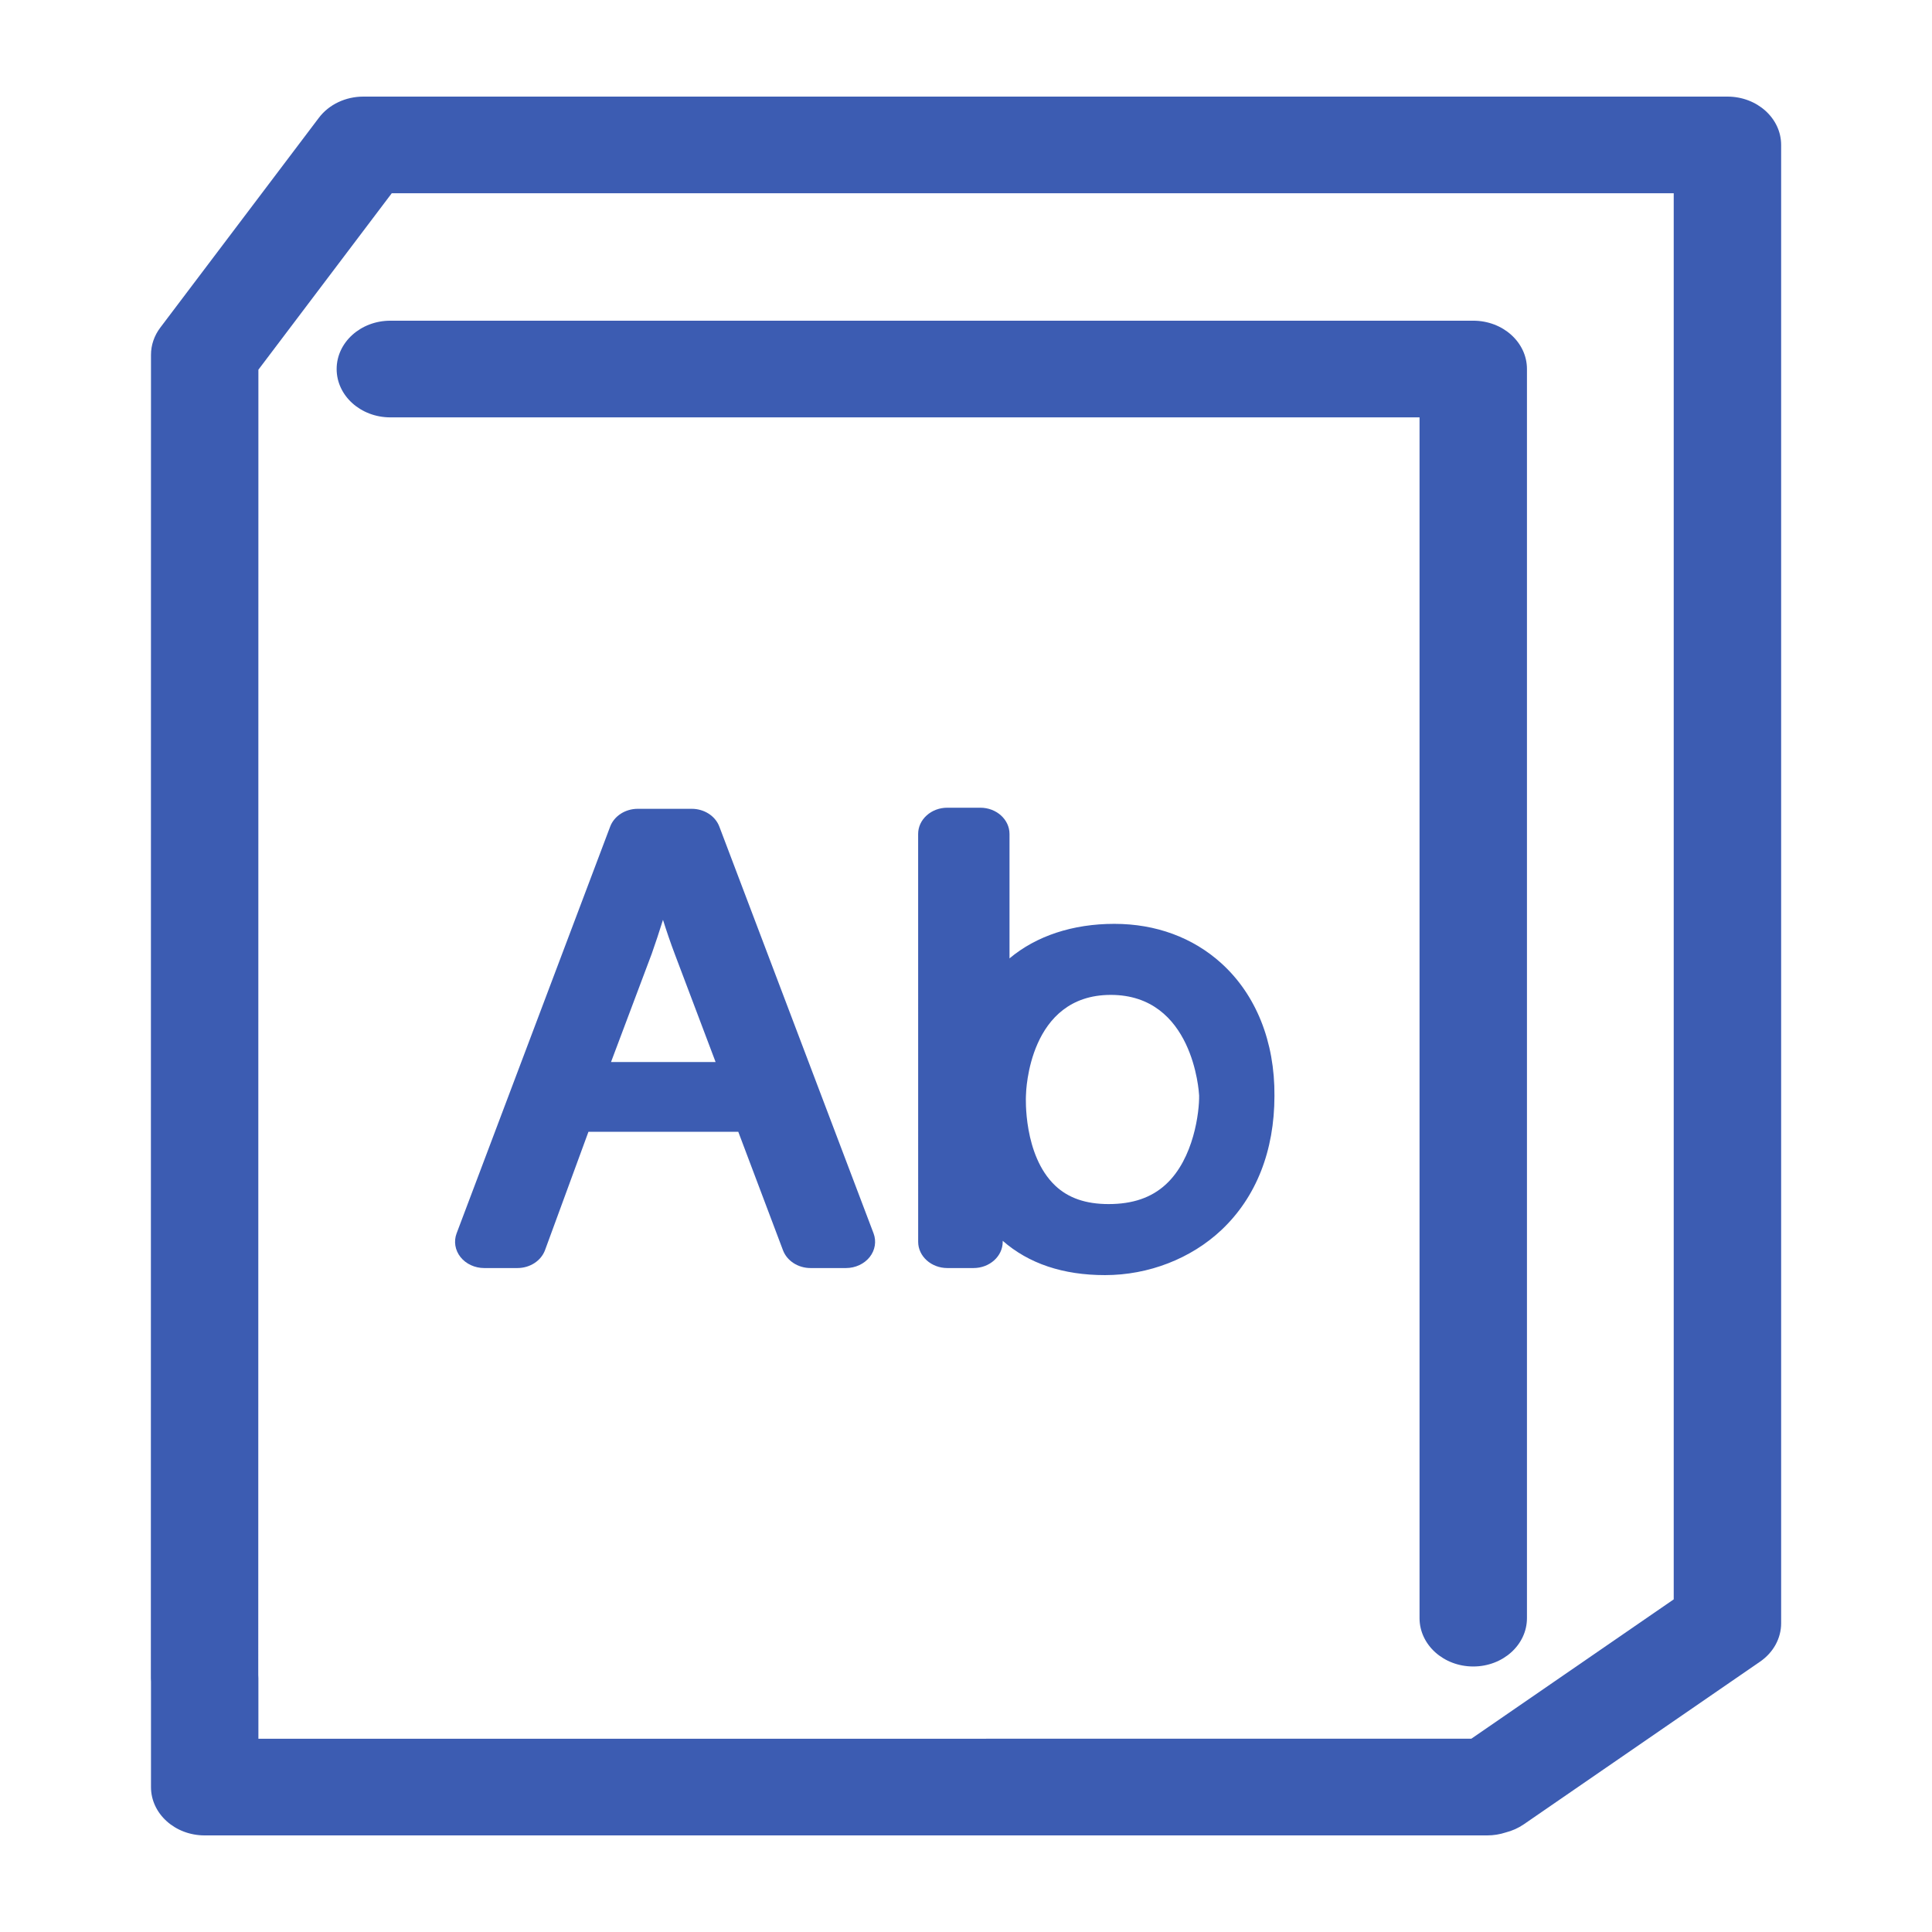 <?xml version="1.0" encoding="UTF-8" standalone="no"?>
<!-- Generator: Adobe Illustrator 16.0.0, SVG Export Plug-In . SVG Version: 6.00 Build 0)  -->

<svg
   xmlns:dc="http://purl.org/dc/elements/1.1/"
   xmlns:cc="http://creativecommons.org/ns#"
   xmlns:rdf="http://www.w3.org/1999/02/22-rdf-syntax-ns#"
   xmlns:svg="http://www.w3.org/2000/svg"
   xmlns="http://www.w3.org/2000/svg"
   xmlns:sodipodi="http://sodipodi.sourceforge.net/DTD/sodipodi-0.dtd"
   xmlns:inkscape="http://www.inkscape.org/namespaces/inkscape"
   version="1.1"
   id="Capa_1"
   x="0px"
   y="0px"
   width="449.653px"
   height="449.652px"
   viewBox="0 0 449.653 449.652"
   style="enable-background:new 0 0 449.653 449.652;"
   xml:space="preserve"
   sodipodi:docname="dictionary.svg"
   inkscape:export-filename="E:\Github\ParrotJapanese\images\dictionary.png"
   inkscape:export-xdpi="109.31"
   inkscape:export-ydpi="109.31"
   inkscape:version="0.92.1 r15371"><defs
     id="defs47" /><sodipodi:namedview
     pagecolor="#ffffff"
     bordercolor="#666666"
     borderopacity="1"
     objecttolerance="10"
     gridtolerance="10"
     guidetolerance="10"
     inkscape:pageopacity="0"
     inkscape:pageshadow="2"
     inkscape:window-width="1366"
     inkscape:window-height="705"
     id="namedview45"
     showgrid="false"
     inkscape:zoom="0.52485032"
     inkscape:cx="-100.02801"
     inkscape:cy="224.826"
     inkscape:window-x="-8"
     inkscape:window-y="-8"
     inkscape:window-maximized="1"
     inkscape:current-layer="Capa_1" /><g
     id="g12"
     transform="matrix(1,0,0,0.9,0,22.483)"
     style="fill:#3c5cb2;fill-opacity:1"><g
       id="g10"
       style="fill:#3c5cb2;fill-opacity:1"><path
         d="m 78.35,70.451 c 0,6.904 5.597,12.5 12.5,12.5 h 239.534 v 310.521 c 0,6.902 5.598,12.5 12.5,12.5 6.903,0 12.5,-5.598 12.5,-12.5 V 70.451 c 0,-6.904 -5.597,-12.5 -12.5,-12.5 H 90.85 c -6.903,0 -12.5,5.597 -12.5,12.5 z"
         id="path2"
         inkscape:connector-curvature="0"
         style="fill:#3c5cb2;fill-opacity:1" /><path
         d="M 402.042,0 H 84.557 C 80.418,0 76.549,2.048 74.221,5.47 L 37.305,59.742 c -1.41,2.073 -2.164,4.522 -2.164,7.029 L 35.11,409.05 c 0,0.299 0.011,0.595 0.031,0.888 v 27.215 c 0,6.904 5.597,12.5 12.5,12.5 h 298.485 c 1.51,0 2.957,-0.269 4.297,-0.758 1.517,-0.426 2.95,-1.136 4.223,-2.108 l 54.992,-42.067 c 3.093,-2.364 4.905,-6.035 4.905,-9.928 V 12.5 C 414.542,5.596 408.946,0 402.042,0 Z m -12.5,388.615 -47.109,36.037 H 60.14 v -15.599 c 0,-0.297 -0.011,-0.593 -0.031,-0.885 L 60.14,70.622 91.172,25 h 298.37 z"
         id="path4"
         inkscape:connector-curvature="0"
         style="fill:#3c5cb2;fill-opacity:1" /><path
         d="m 167.417,188.772 c -0.938,-2.749 -3.521,-4.596 -6.426,-4.596 h -12.553 c -2.909,0 -5.492,1.851 -6.429,4.605 l -35.738,105.182 c -0.702,2.069 -0.361,4.364 0.909,6.137 1.271,1.775 3.334,2.836 5.52,2.836 h 7.711 c 2.937,0 5.527,-1.873 6.447,-4.66 l 10.096,-30.575 h 34.874 l 10.402,30.63 c 0.936,2.755 3.52,4.605 6.429,4.605 h 8.225 c 2.186,0 4.25,-1.062 5.522,-2.838 1.271,-1.778 1.609,-4.074 0.903,-6.145 z m -25.209,60.888 9.467,-27.971 0.038,-0.116 c 0.866,-2.733 1.724,-5.609 2.589,-8.686 0.816,2.874 1.729,5.868 2.79,8.98 l 9.455,27.792 z"
         id="path6"
         inkscape:connector-curvature="0"
         style="fill:#3c5cb2;fill-opacity:1" /><path
         d="m 259.342,213.926 c -9.699,0 -18.175,3.136 -24.39,8.931 v -32.174 c 0,-3.744 -3.046,-6.79 -6.789,-6.79 h -7.686 c -1.813,0 -3.519,0.706 -4.801,1.989 -1.282,1.282 -1.988,2.987 -1.988,4.801 l 0.006,105.463 c 0,3.744 3.046,6.789 6.789,6.789 h 6.098 c 3.743,0 6.789,-3.045 6.789,-6.789 0,-0.086 -0.002,-0.174 -0.005,-0.26 6.055,5.896 14.041,8.877 23.814,8.877 10.155,0 20.046,-4.268 27.136,-11.709 8.047,-8.446 12.3,-20.437 12.3,-34.66 0.096,-13.981 -4.289,-26.149 -12.347,-34.26 -6.63,-6.678 -15.252,-10.208 -24.926,-10.208 z m 11.969,67.404 c -3.342,3.406 -7.689,5.062 -13.291,5.062 -5.318,0 -9.387,-1.563 -12.437,-4.778 -7.46,-7.868 -6.817,-22.962 -6.812,-23.091 0.006,-0.092 0.009,-0.201 0.011,-0.29 0.019,-1.06 0.664,-25.935 19.735,-25.935 19.158,0 20.52,25.002 20.565,26.006 0.071,4.134 -1.197,16.327 -7.771,23.026 z"
         id="path8"
         inkscape:connector-curvature="0"
         style="fill:#3c5cb2;fill-opacity:1" /></g></g><g
     id="g14" /><g
     id="g16" /><g
     id="g18" /><g
     id="g20" /><g
     id="g22" /><g
     id="g24" /><g
     id="g26" /><g
     id="g28" /><g
     id="g30" /><g
     id="g32" /><g
     id="g34" /><g
     id="g36" /><g
     id="g38" /><g
     id="g40" /><g
     id="g42" /></svg>